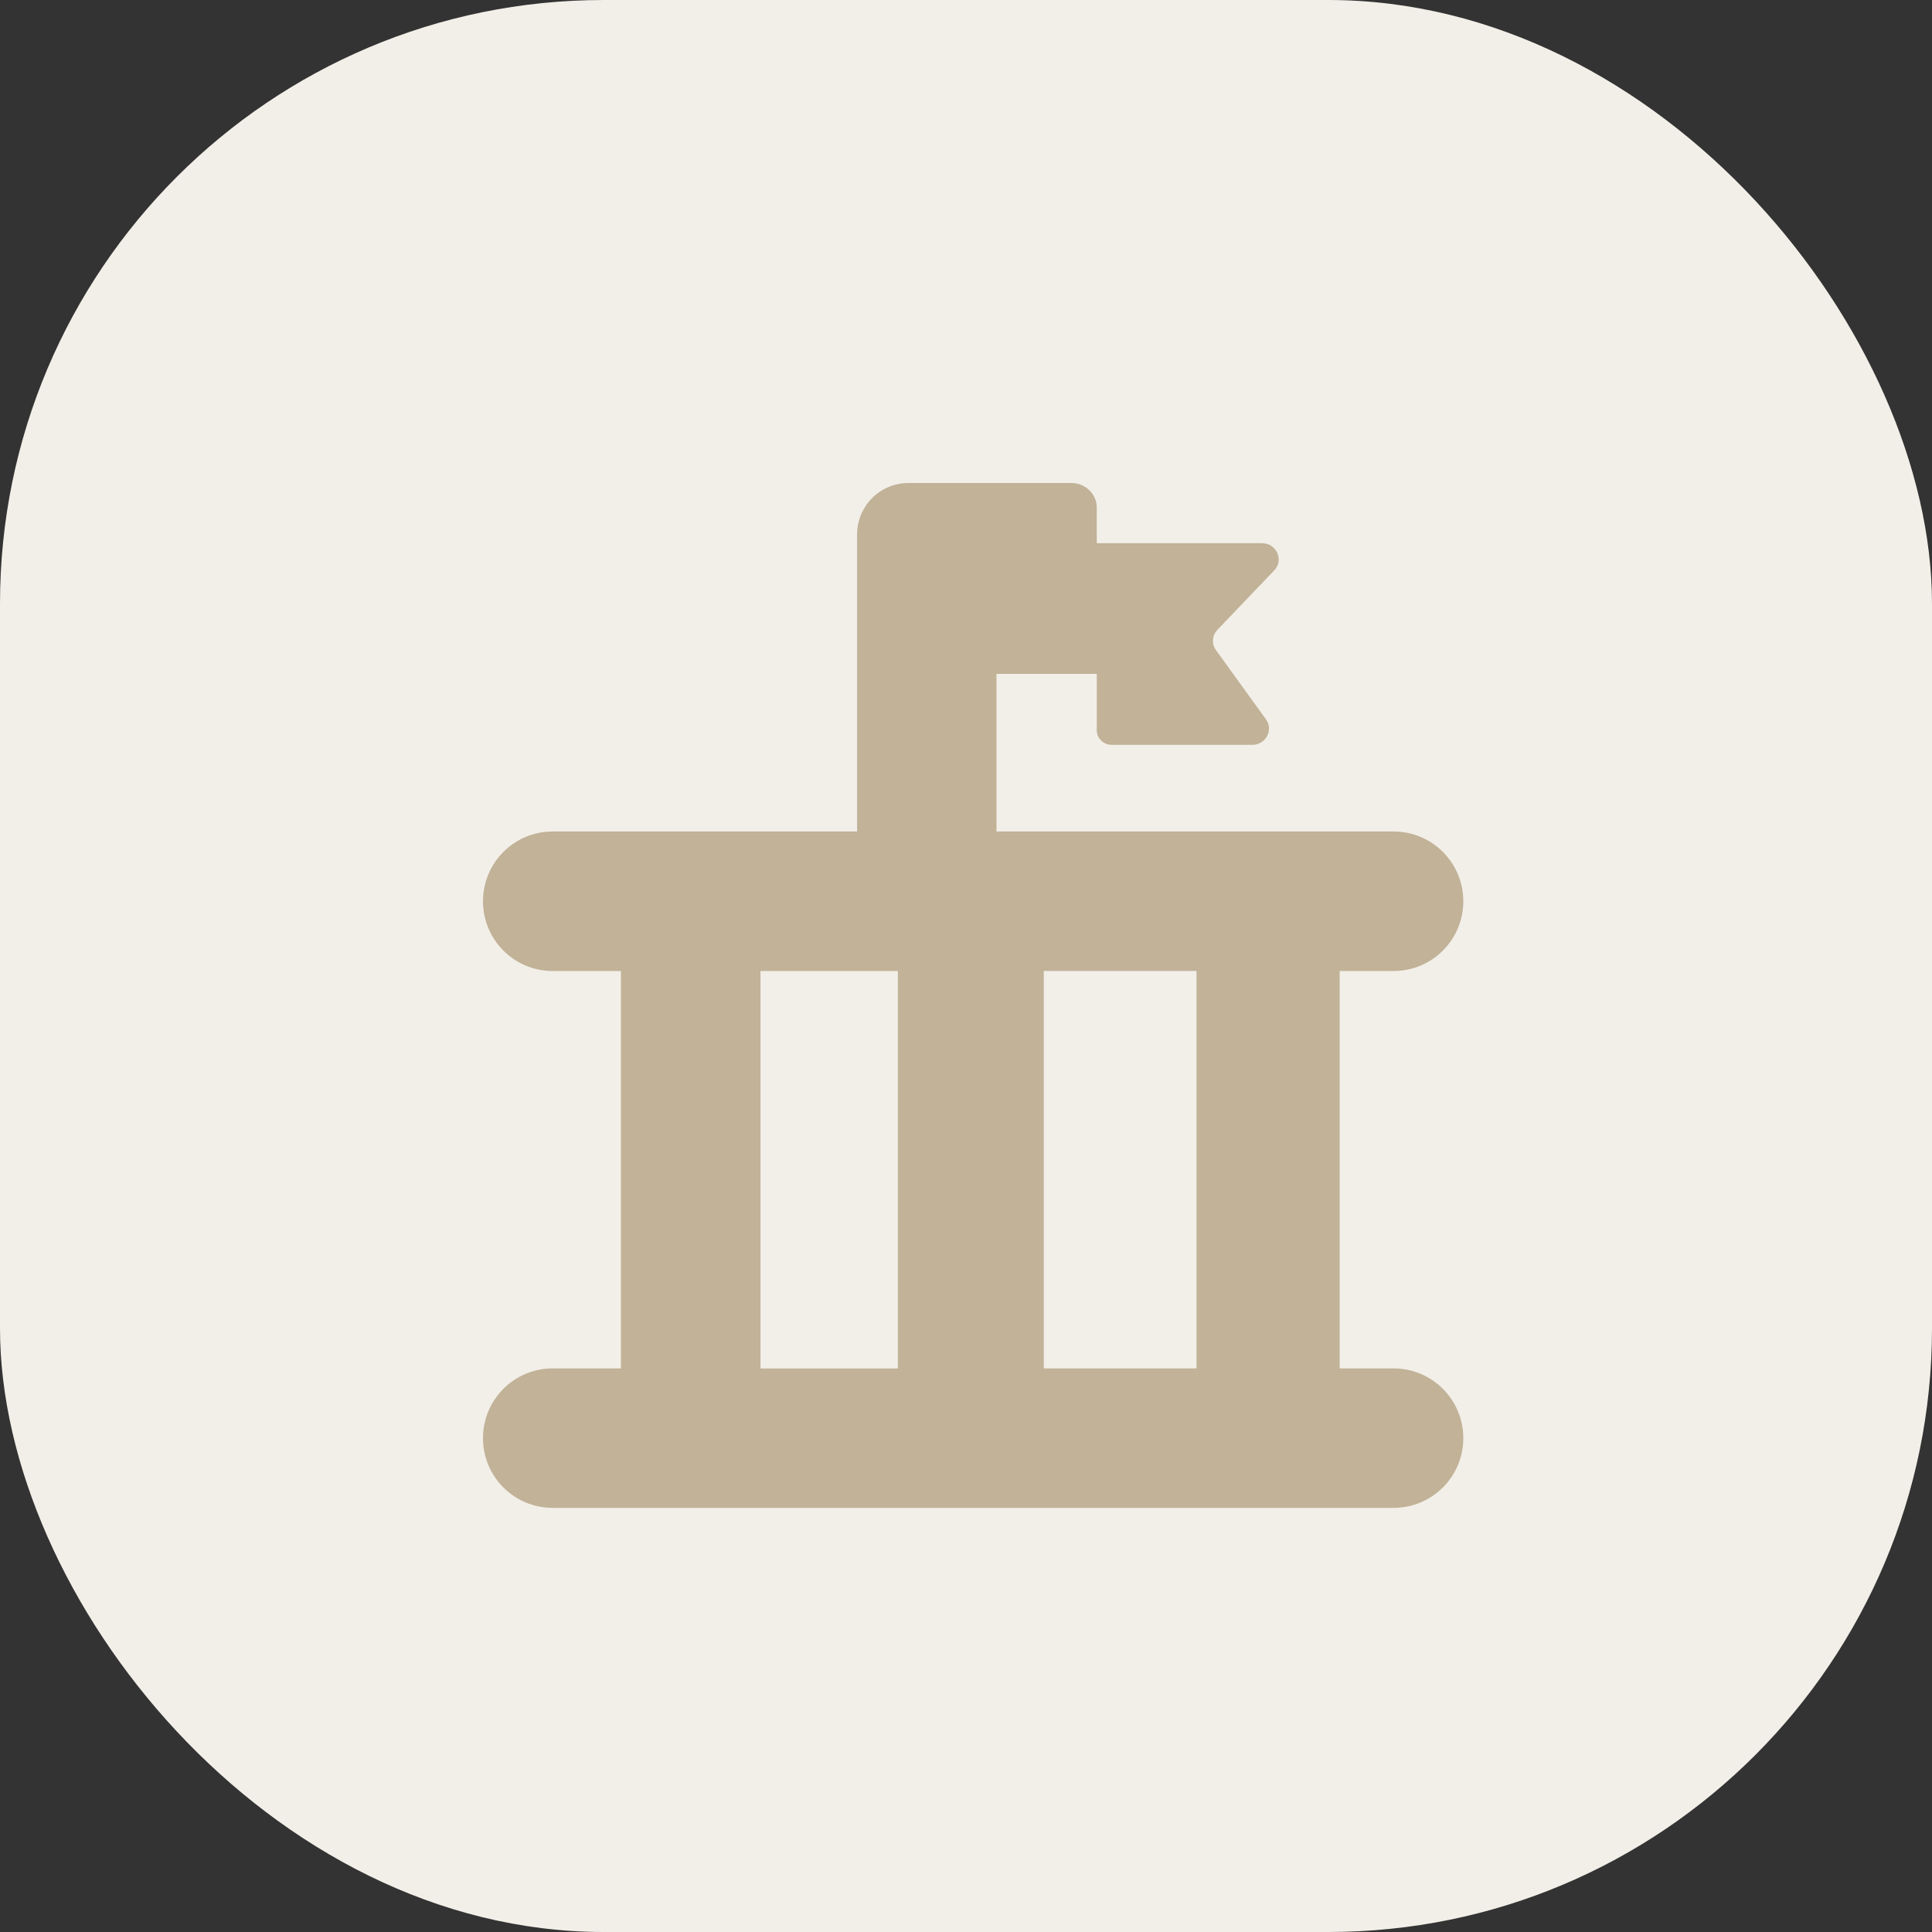 <svg width="32" height="32" viewBox="0 0 32 32" fill="none" xmlns="http://www.w3.org/2000/svg">
<rect x="0" y="0" width="32" height="32" fill="#333333" stroke="none"/>
<rect width="32" height="32" rx="10" fill="#F2EFE8"/>
<path fill-rule="evenodd" clip-rule="evenodd" d="M12.596 22.666H14.871V16.083H12.596V22.666ZM17.288 22.665H19.818V16.082H17.288V22.665ZM23.081 22.665H22.189V16.083H23.081C23.72 16.083 24.237 15.566 24.237 14.928C24.237 14.289 23.72 13.772 23.081 13.772H16.505V11.162H18.166V12.096C18.166 12.229 18.278 12.337 18.415 12.337H20.742C20.965 12.337 21.096 12.093 20.969 11.915L20.14 10.768C20.066 10.666 20.075 10.525 20.162 10.434L21.105 9.448C21.27 9.275 21.143 8.997 20.902 8.997H18.166V8.408C18.166 8.183 17.978 8 17.744 8H15.047C14.576 8 14.196 8.382 14.196 8.853V13.772H9.155C8.516 13.772 8 14.289 8 14.928C8 15.566 8.516 16.083 9.155 16.083H10.284V22.665H9.155C8.516 22.665 8 23.182 8 23.82C8 24.459 8.516 24.975 9.155 24.975H23.081C23.72 24.975 24.237 24.459 24.237 23.82C24.237 23.182 23.72 22.665 23.081 22.665Z" fill="#C1B298"/>
</svg>

